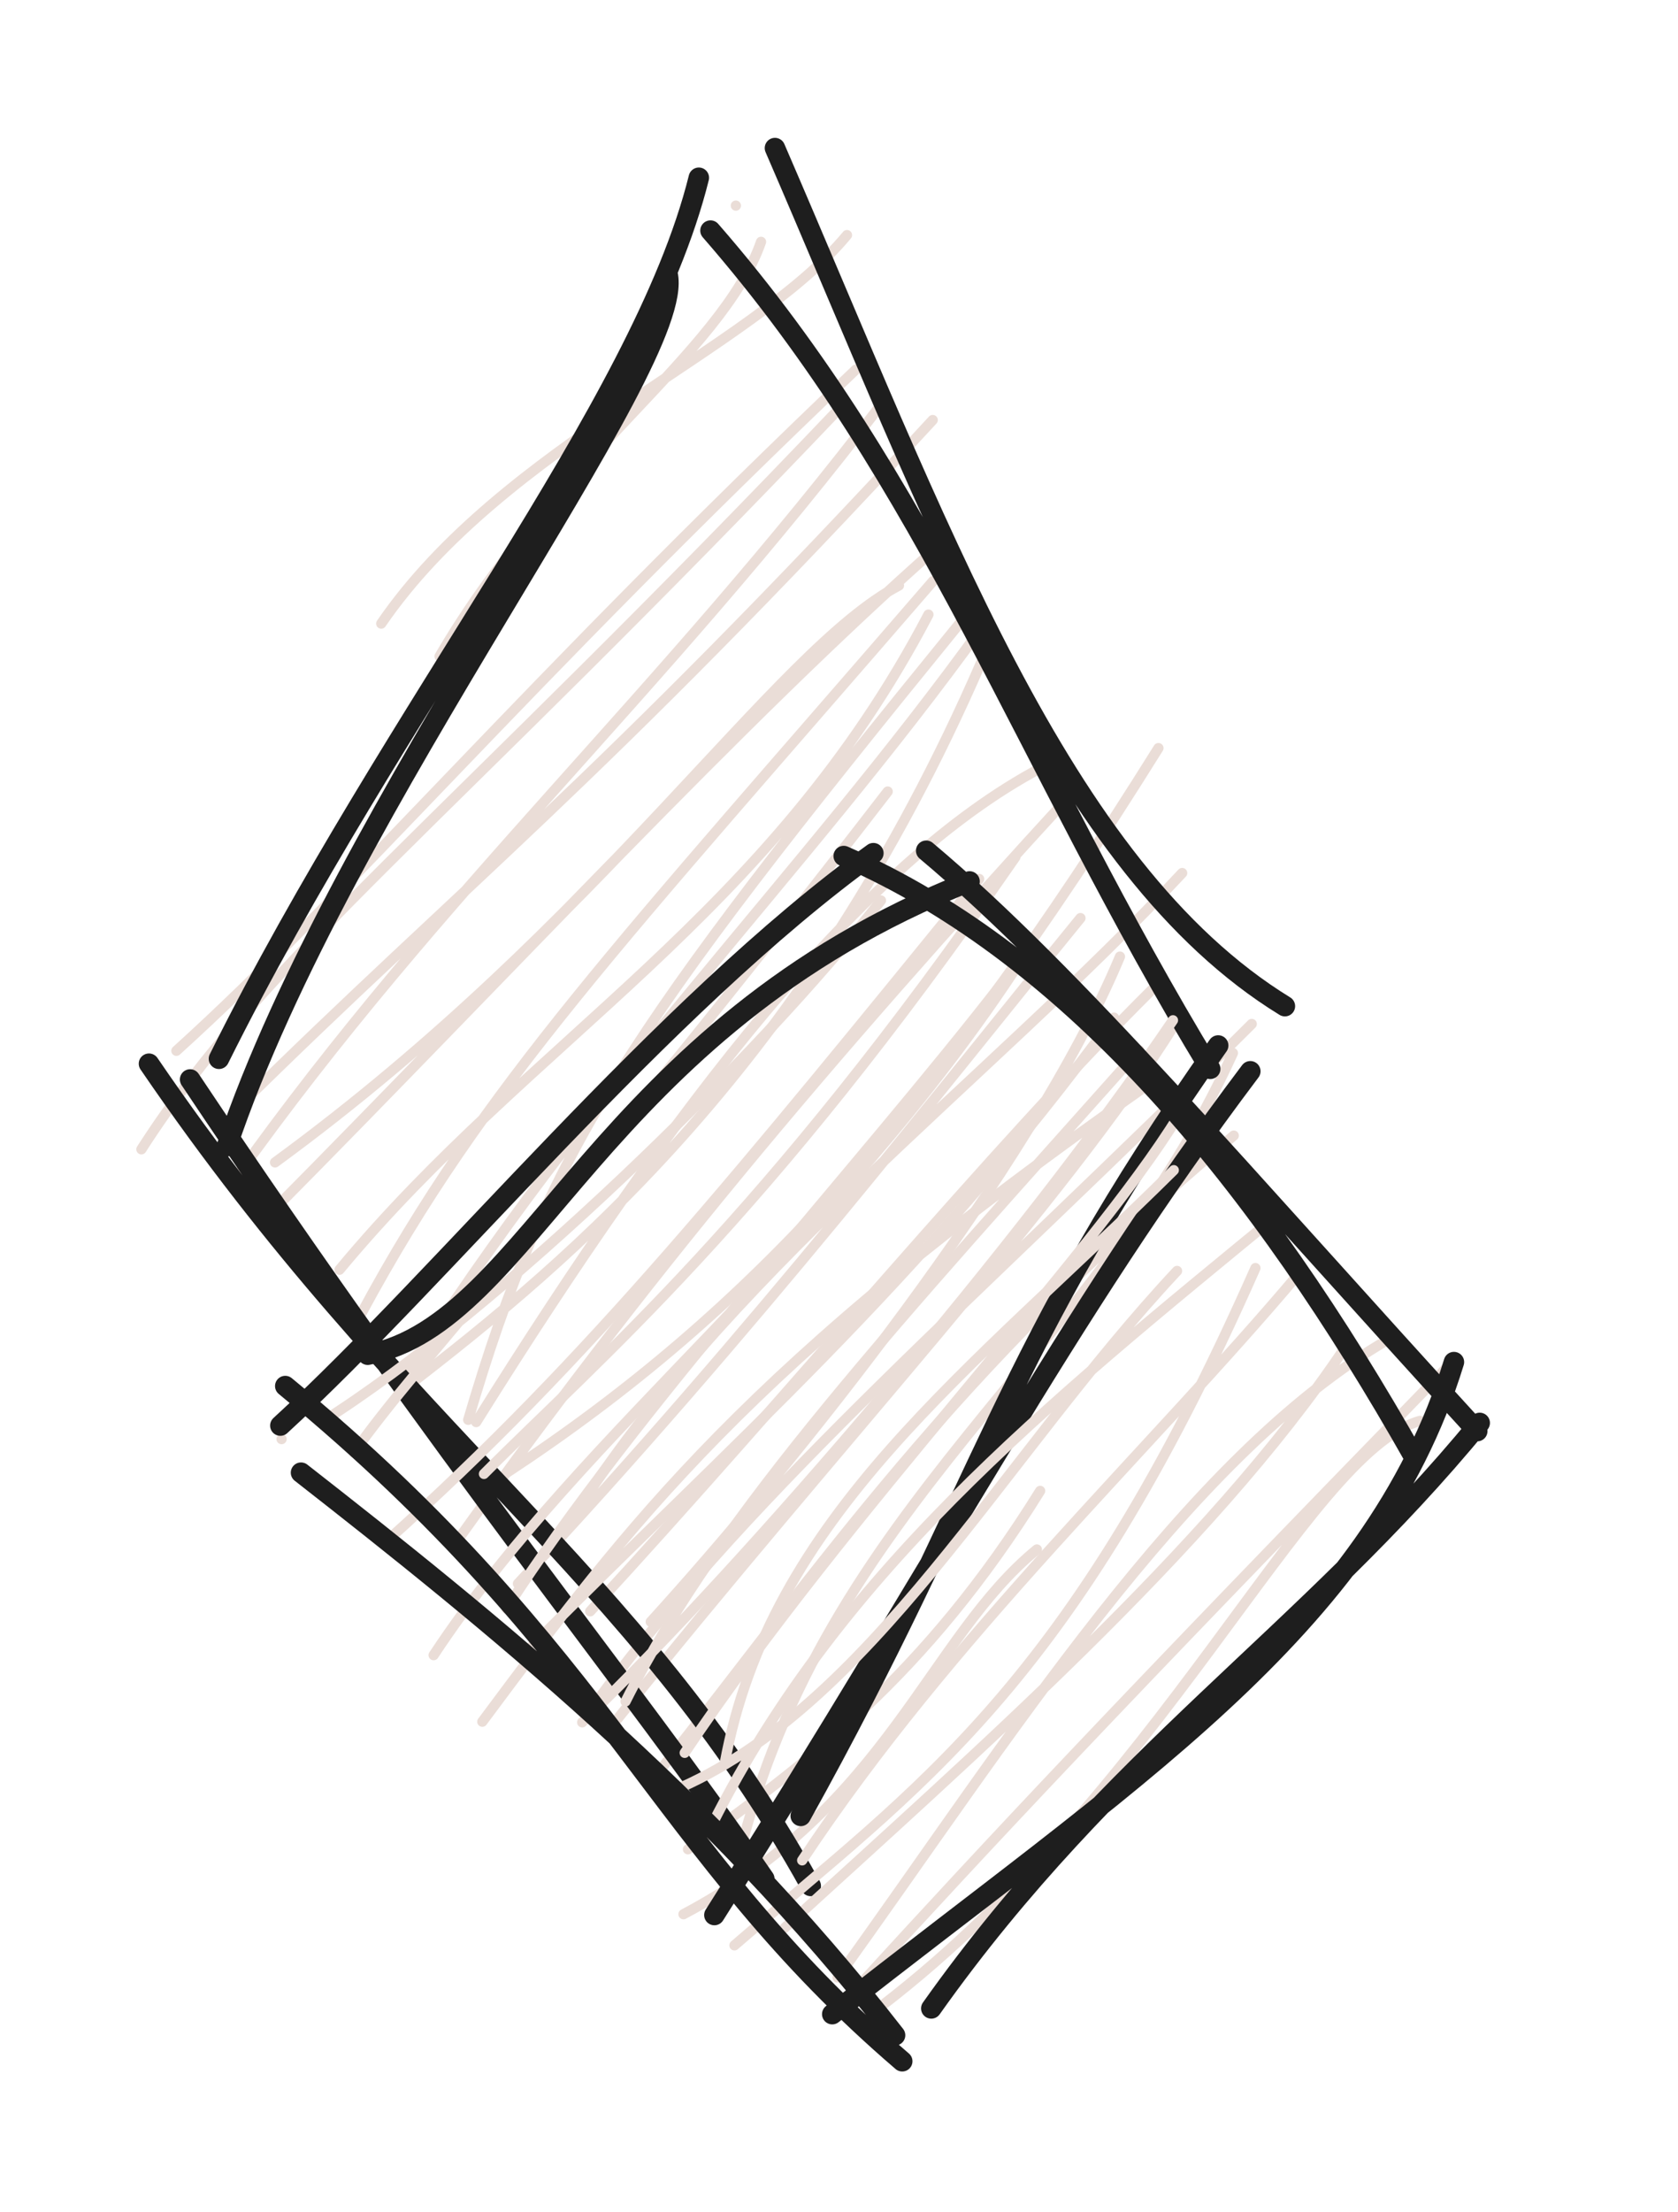 <svg version="1.1" xmlns="http://www.w3.org/2000/svg" viewBox="0 0 82 108" width="246" height="324">
  <!-- svg-source:excalidraw -->
  
  <defs>
    <style class="style-fonts">
      @font-face {
        font-family: "Virgil";
        src: url("https://excalidraw.com/Virgil.woff2");
      }
      @font-face {
        font-family: "Cascadia";
        src: url("https://excalidraw.com/Cascadia.woff2");
      }
    </style>
    
  </defs>
  <g stroke-linecap="round" transform="translate(10 10) rotate(0 25 41)"><path d="M25.96 0.04 C25.96 0.04, 25.96 0.04, 25.96 0.04 M25.96 0.04 C25.96 0.04, 25.96 0.04, 25.96 0.04 M8.63 20.45 C14.56 11.79, 26.74 7.09, 31.39 1.48 M11.48 22.05 C17.07 12.47, 25.28 7.29, 27.19 1.81 M-3.09 46.12 C2.84 36.87, 11.86 30.08, 31.14 9.82 M-1.38 41.31 C7.04 33.69, 15.59 23.47, 31.82 8.05 M1.68 44.02 C12.41 33.43, 19.38 28.07, 35.58 10.51 M1.48 47.58 C11.59 33.39, 22.17 24.07, 33.22 9.54 M3.44 46.76 C19.51 35.02, 27.88 21.76, 33.93 18.59 M3.24 49.21 C15.08 37.27, 26.24 25.15, 35.74 16.77 M6.59 52 C15.96 40.72, 27.65 34.75, 35.37 20.01 M7.67 54.12 C13.63 43.06, 20.36 36, 35.6 18.37 M12.88 59.33 C16.77 46.11, 20.59 40.45, 36.92 20.41 M9.7 57.37 C18.7 43.06, 29.21 32.79, 37.99 20.62 M9.85 57.74 C17.91 51.53, 29.41 41.98, 37.95 22.34 M13.27 59.44 C23 43.88, 32.14 32.13, 40.84 27.51 M14.74 61.93 C26.78 54.01, 35.48 44.33, 46.61 26.53 M12.34 65.24 C21.41 52.54, 30.08 42.14, 42.47 28.65 M17.6 64.74 C25.07 52.48, 38.25 42.84, 47.77 32.63 M15.31 67.33 C26.92 54.9, 36.06 43.08, 42.8 34.83 M21.8 69.19 C28.68 61.64, 40.41 47.04, 44.73 36.71 M18.84 68.68 C28.77 57.9, 38.42 46.13, 46.37 38.25 M19.23 72.98 C27.04 62.39, 37.7 53.43, 51.17 40 M20.17 73.94 C31 60.42, 42.01 48.66, 47.41 40.02 M26.09 80.73 C30.34 63.37, 43.48 56.31, 50.25 41.42 M22.29 76.4 C30.13 66.51, 36.41 57.08, 50.29 45.45 M23.4 83.47 C33.42 78.17, 35.39 69.98, 40.67 65.66 M23.62 80.3 C29.42 76.11, 35.18 71.88, 40.83 62.8" stroke="#eaddd7" stroke-width="0.5" fill="none"></path><path d="M27.87 -2.77 C35.85 15.66, 41.79 32.38, 52.79 39.13 M24.72 1.26 C35.44 13.55, 40.1 27.32, 49.14 42.19 M49.53 41.05 C39.05 55.85, 38.12 62.51, 29.13 78.67 M51.1 42.31 C42.02 54.35, 36.41 65.4, 24.91 83.51 M29.62 82.09 C21 66.56, 9.79 60.26, -2.72 41.94 M27.35 81.74 C20.81 72.21, 11.89 61.59, -0.71 42.71 M1.09 45.97 C6.69 29.28, 23.66 7.74, 22.62 3.38 M0.7 41.7 C9.28 24.46, 21.36 9.91, 24.15 -1.32" stroke="#1e1e1e" stroke-width="1" fill="none"></path></g><g stroke-linecap="round" transform="translate(14 40) rotate(0 29 29)"><path d="M-0.24 30.27 C-0.24 30.27, -0.24 30.27, -0.24 30.27 M-0.24 30.27 C-0.24 30.27, -0.24 30.27, -0.24 30.27 M1.7 29.45 C10.39 23.98, 23.12 11.57, 29.05 3.97 M3.3 30.93 C6.28 26.63, 13.96 18.64, 29.38 -1.35 M9.65 31.97 C15.23 26.36, 23.3 19.66, 35.62 1.85 M4.84 35.3 C14.82 26.39, 22.19 17.22, 33.85 2.92 M7.19 40.82 C14.41 29.88, 26.84 20.83, 35.95 6.81 M10.75 38.55 C16.97 28.88, 28.05 16.93, 34.98 7.99 M9.57 44.07 C16.73 34.47, 22.35 26.77, 42.26 12.85 M12.02 40.35 C21.56 30.72, 30.94 22.65, 40.44 9.69 M14.45 44.1 C22.54 36.33, 35.97 20.62, 43.32 9.82 M16.57 43.08 C21.24 33.79, 29.88 24.5, 41.67 11.28 M21.41 46.13 C23.62 34.02, 33.4 27, 43.36 17.14 M19.46 45.59 C27.36 33.81, 39.29 21.47, 43.57 14.52 M18.81 47.48 C28.57 43.43, 34.96 31.2, 43.52 22.06 M20.51 49.67 C26.81 36.86, 36.93 28.76, 48.69 19.11 M21.89 54.99 C30.95 47.17, 38.24 42.51, 47.35 21.92 M25.2 50.84 C32.48 39.85, 42.09 30.94, 49.47 22.19 M24.34 54.14 C33.42 45.83, 45.13 35.62, 51.68 25.87 M26.93 56.56 C35.12 45.22, 43.92 31.12, 53.87 25.39 M28.43 58.44 C42.66 47.87, 49.83 30.95, 55.39 29.38 M27.92 57.02 C34.53 49.8, 40.16 43.76, 56.93 26.54" stroke="#eaddd7" stroke-width="0.5" fill="none"></path><path d="M27.23 1.8 C38.48 6.7, 47.57 17.81, 55.13 31.19 M31.26 1.54 C38.5 7.61, 46.8 17.45, 58.19 29.88 M57.05 26.51 C53.04 39.57, 40.94 47.09, 26.67 58.35 M58.31 29.48 C49.83 39.82, 40.3 45.68, 31.51 58.07 M30.09 60.65 C18.08 50.36, 15.89 40.8, -0.06 27.68 M29.74 59.38 C20.73 47.79, 9.76 38.98, 0.71 31.91 M3.97 26.15 C12 24.58, 15.16 10.28, 33.38 3.04 M-0.3 29.61 C7.66 22.32, 18.3 9.16, 28.68 1.66" stroke="#1e1e1e" stroke-width="1" fill="none"></path></g></svg>